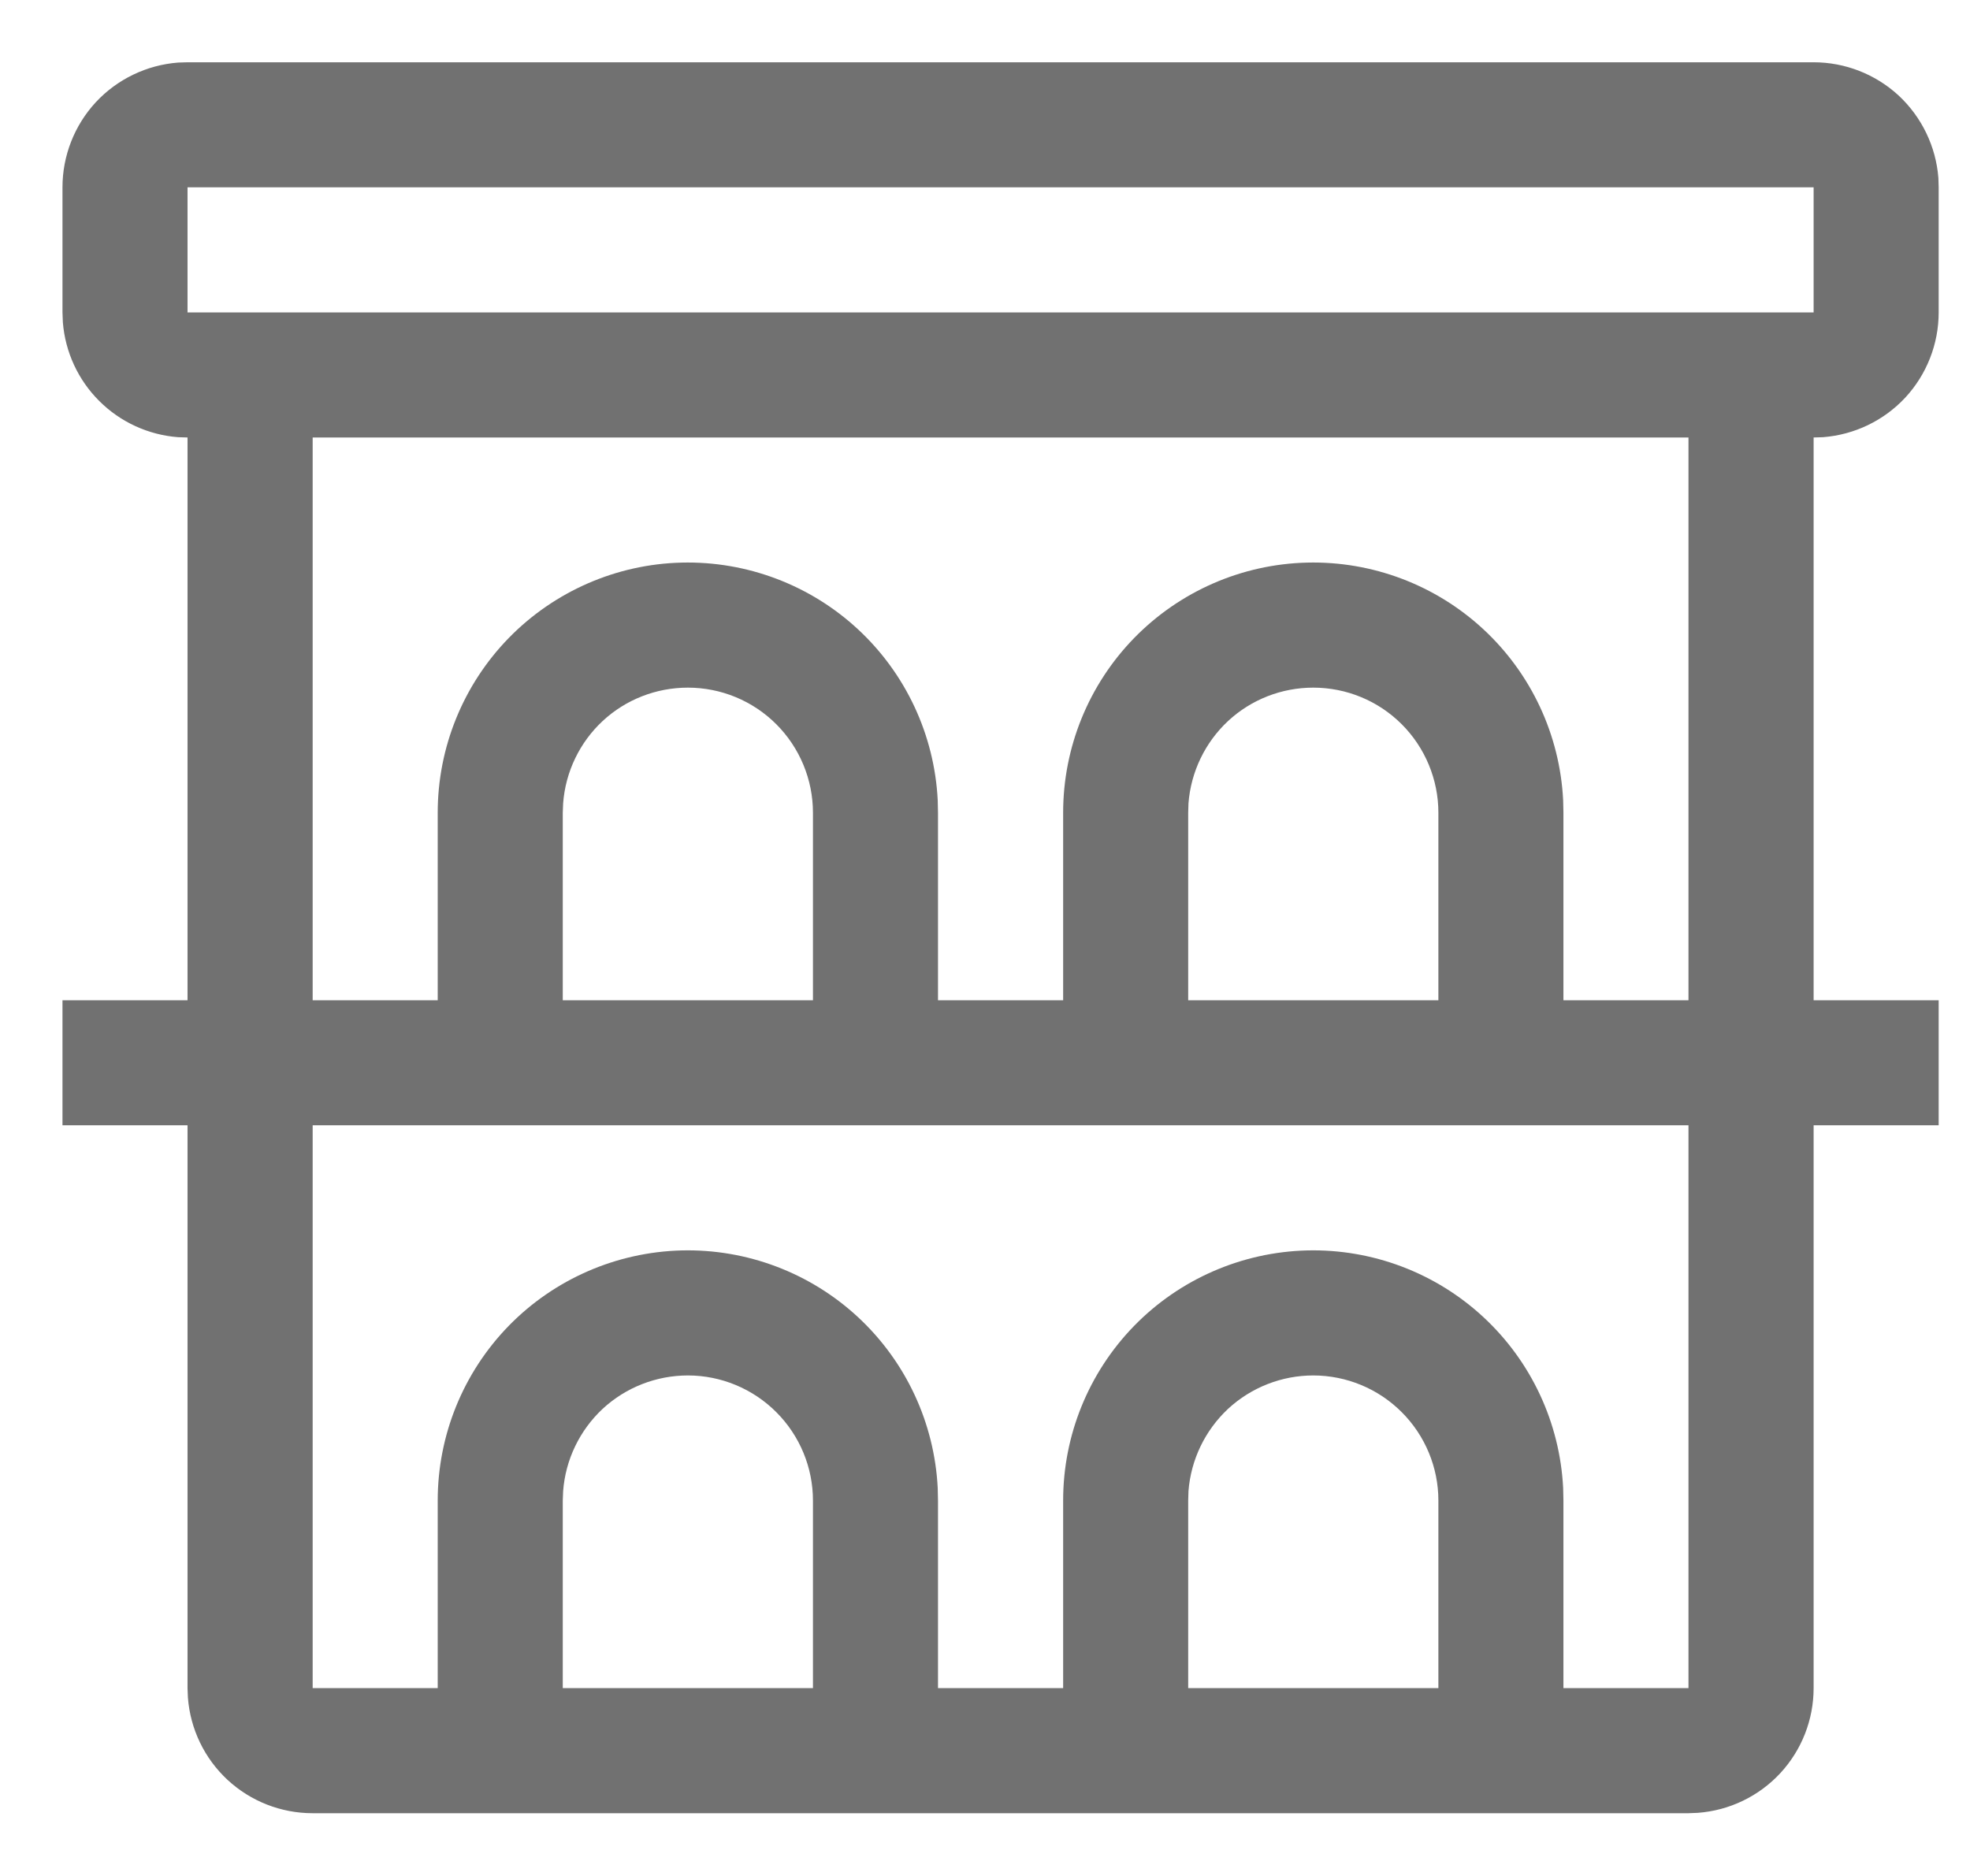<svg width="21" height="20" viewBox="0 0 21 20" fill="none" xmlns="http://www.w3.org/2000/svg">
<path d="M19.333 0.664C19.669 0.664 19.993 0.791 20.24 1.019C20.486 1.249 20.637 1.562 20.663 1.897L20.666 1.997V3.331C20.666 3.667 20.539 3.991 20.311 4.238C20.081 4.485 19.768 4.635 19.433 4.661L19.333 4.664V10.664H20.666V11.997H19.333V17.997C19.333 18.334 19.206 18.658 18.977 18.905C18.748 19.151 18.435 19.302 18.099 19.327L17.999 19.331H3.333C2.996 19.331 2.672 19.204 2.425 18.975C2.179 18.746 2.028 18.433 2.003 18.097L1.999 17.997V11.997H0.666V10.664H1.999V4.664L1.899 4.661C1.582 4.637 1.283 4.5 1.058 4.275C0.833 4.051 0.695 3.753 0.67 3.435L0.666 3.331V1.997C0.666 1.661 0.793 1.337 1.021 1.09C1.251 0.843 1.564 0.693 1.899 0.667L1.999 0.664H19.333ZM17.999 11.997H3.333V17.997H4.666V15.997C4.666 15.301 4.938 14.633 5.423 14.135C5.909 13.637 6.571 13.349 7.266 13.331C7.961 13.314 8.636 13.569 9.146 14.042C9.656 14.515 9.961 15.169 9.996 15.864L9.999 15.997V17.997H11.333V15.997C11.333 15.301 11.605 14.633 12.09 14.135C12.576 13.637 13.237 13.349 13.933 13.331C14.628 13.314 15.303 13.569 15.813 14.042C16.323 14.515 16.628 15.169 16.663 15.864L16.666 15.997V17.997H17.999V11.997ZM7.333 14.664C6.996 14.664 6.672 14.791 6.425 15.019C6.179 15.249 6.028 15.562 6.003 15.897L5.999 15.997V17.997H8.666V15.997C8.666 15.644 8.525 15.305 8.275 15.055C8.025 14.805 7.686 14.664 7.333 14.664ZM13.999 14.664C13.663 14.664 13.339 14.791 13.092 15.019C12.846 15.249 12.695 15.562 12.669 15.897L12.666 15.997V17.997H15.333V15.997C15.333 15.644 15.192 15.305 14.942 15.055C14.692 14.805 14.353 14.664 13.999 14.664ZM17.999 4.664H3.333V10.664H4.666V8.664C4.666 7.968 4.938 7.3 5.423 6.802C5.909 6.304 6.571 6.015 7.266 5.998C7.961 5.981 8.636 6.236 9.146 6.709C9.656 7.182 9.961 7.836 9.996 8.531L9.999 8.664V10.664H11.333V8.664C11.333 7.968 11.605 7.3 12.09 6.802C12.576 6.304 13.237 6.015 13.933 5.998C14.628 5.981 15.303 6.236 15.813 6.709C16.323 7.182 16.628 7.836 16.663 8.531L16.666 8.664V10.664H17.999V4.664ZM7.333 7.331C6.996 7.331 6.672 7.457 6.425 7.686C6.179 7.915 6.028 8.229 6.003 8.564L5.999 8.664V10.664H8.666V8.664C8.666 8.311 8.525 7.971 8.275 7.721C8.025 7.471 7.686 7.331 7.333 7.331ZM13.999 7.331C13.663 7.331 13.339 7.457 13.092 7.686C12.846 7.915 12.695 8.229 12.669 8.564L12.666 8.664V10.664H15.333V8.664C15.333 8.311 15.192 7.971 14.942 7.721C14.692 7.471 14.353 7.331 13.999 7.331ZM19.333 1.997H1.999V3.331H19.333V1.997Z" fill="#717171"/>
</svg>
